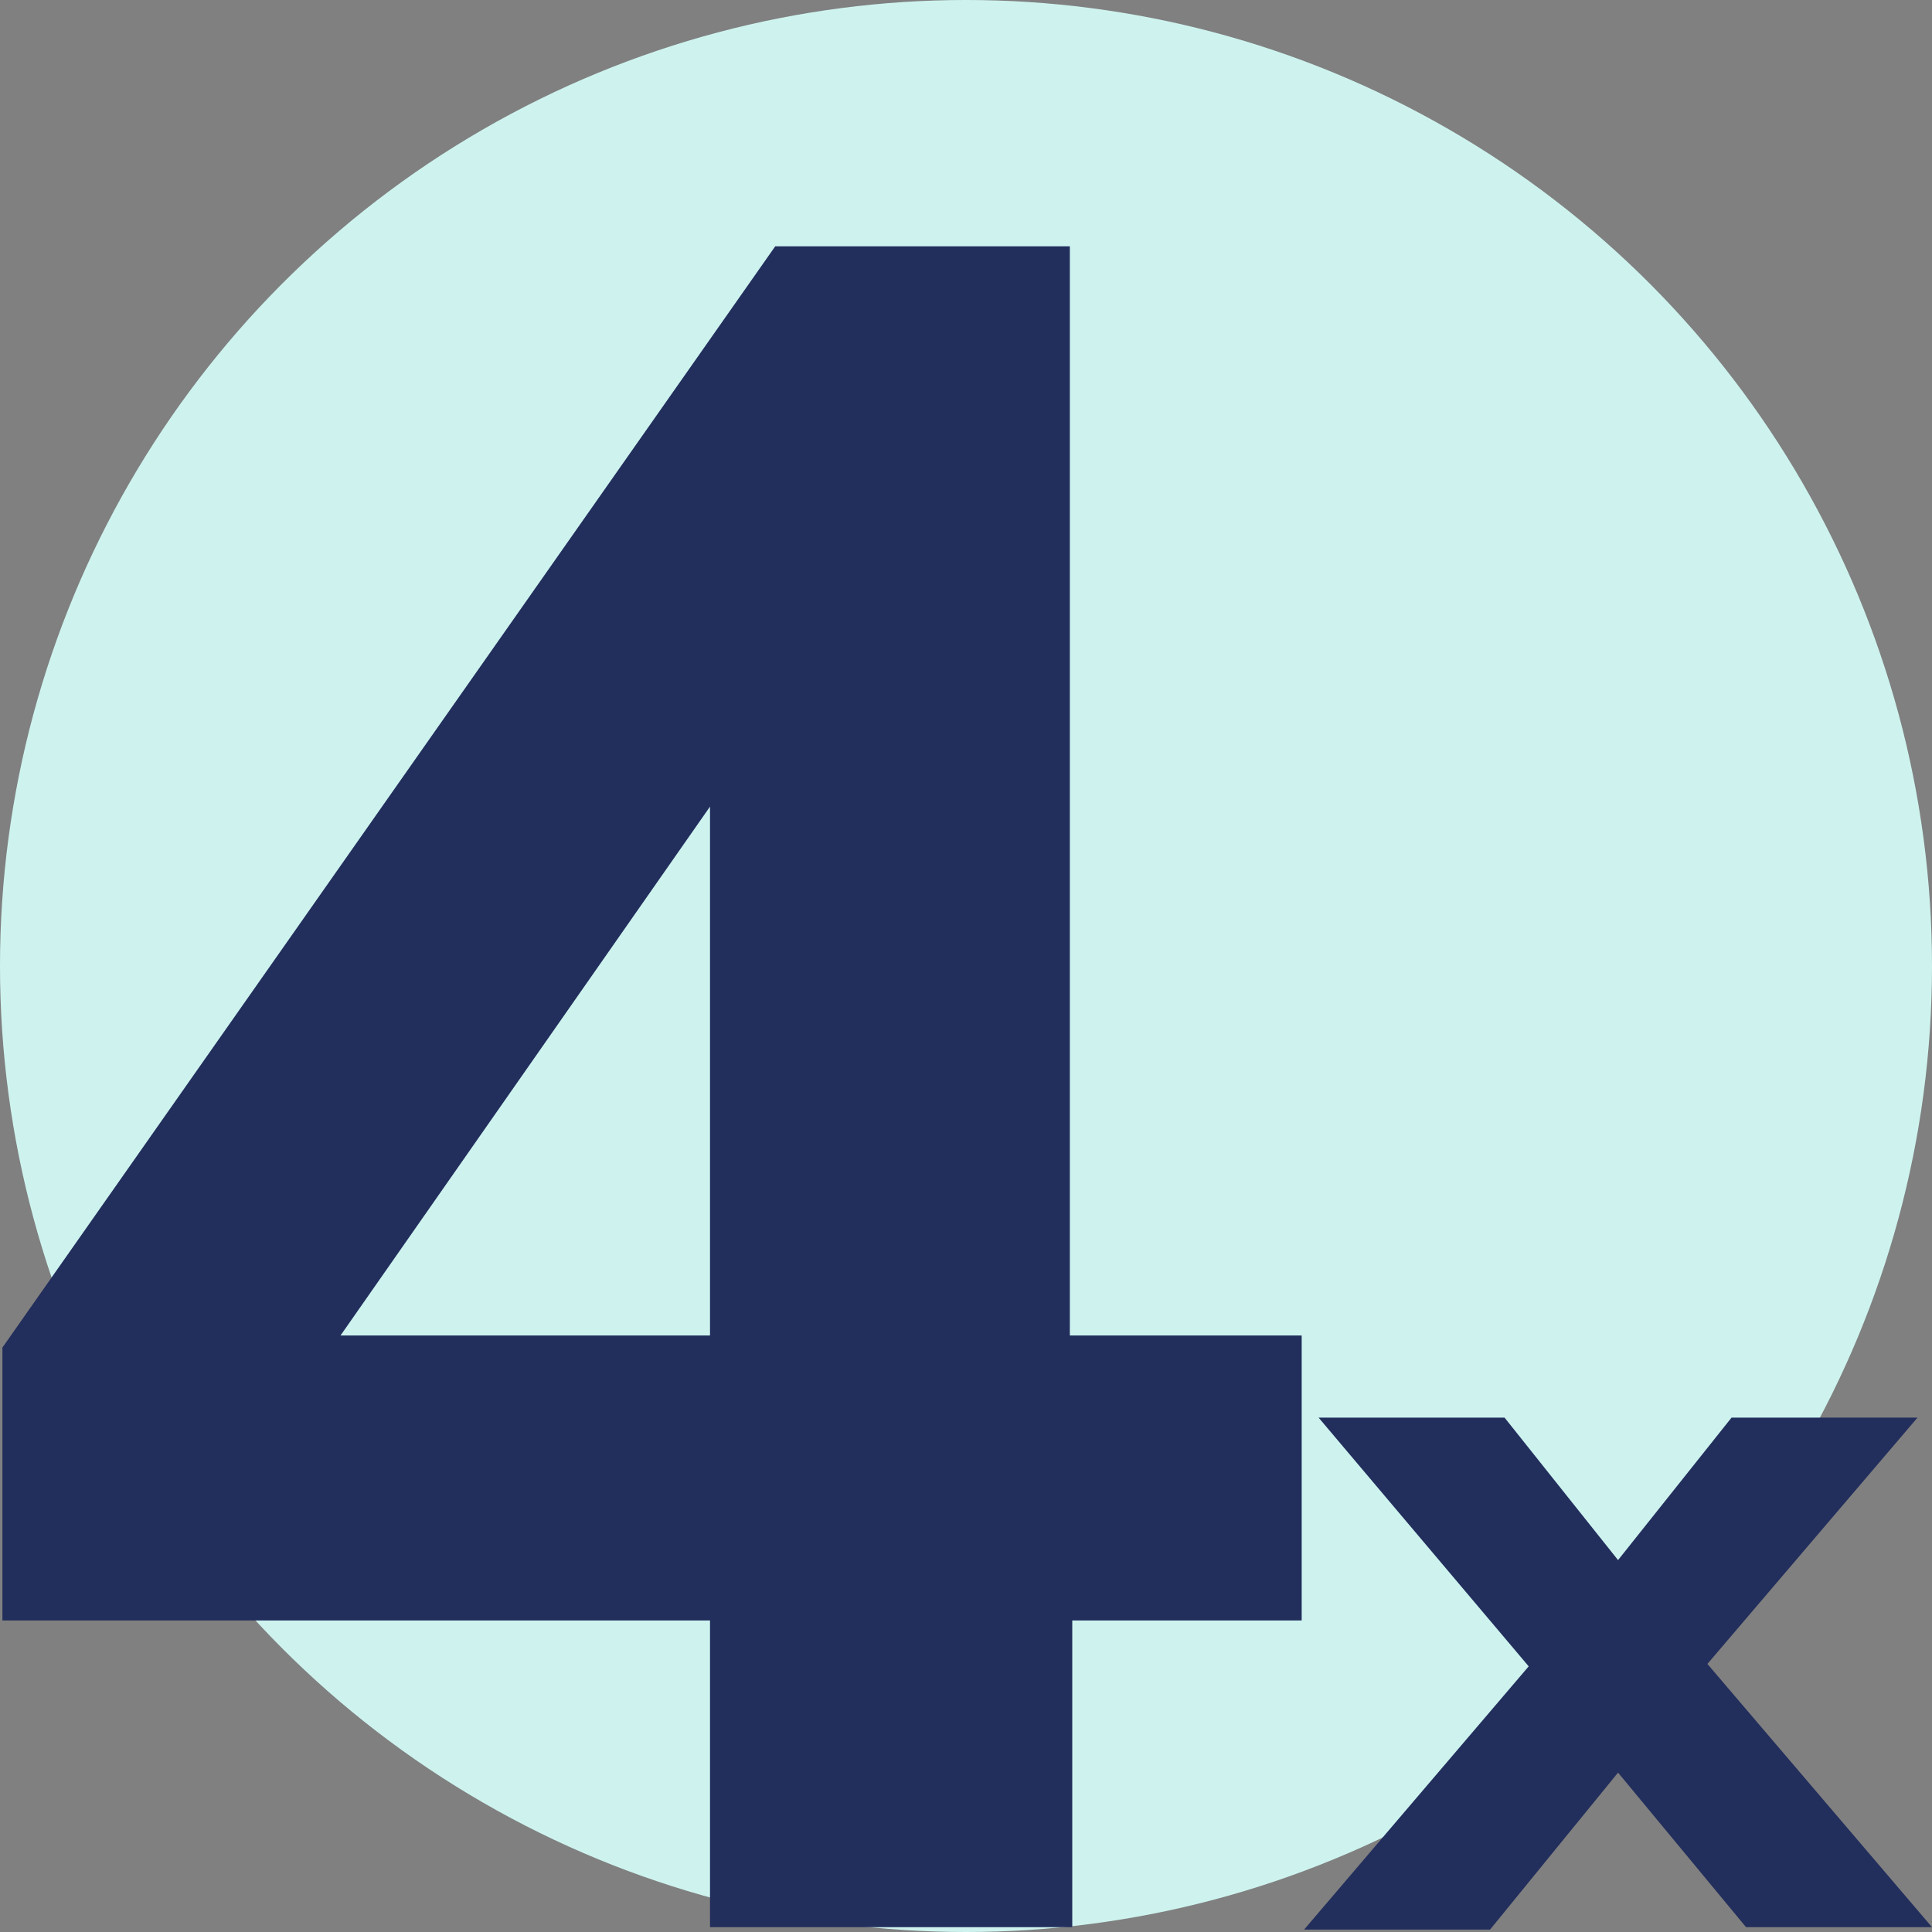 <?xml version="1.0" encoding="UTF-8"?>
<!-- Generator: Adobe Illustrator 21.1.0, SVG Export Plug-In . SVG Version: 6.00 Build 0)  -->
<svg version="1.1" id="Calque_1" xmlns="http://www.w3.org/2000/svg" xmlns:xlink="http://www.w3.org/1999/xlink" x="0px" y="0px" viewBox="0 0 80 80" enable-background="new 0 0 80 80" xml:space="preserve">
<rect x="0" y="0" width="80" height="80" fill="#808080" stroke="none"/>
<circle fill="#CEF3EF" cx="40" cy="40" r="40"/>
<g>
	<path fill="#222E5C" d="M70.7,68.9L80,79.8h-7.7L67,73.4l-5.3,6.5H54l9.3-10.9l-8.7-10.3h7.7l4.7,5.9l4.7-5.9h7.7L70.7,68.9z"/>
</g>
<g>
	<g>
		<path fill="#222E5C" d="M53.9,55.3v11.8h-9.5v12.7h-15V67.1H0.1V55.8l32-45.6h12.2v45.1H53.9z M14.1,55.3h15.3V33.4L14.1,55.3z"/>
	</g>
</g>
</svg>